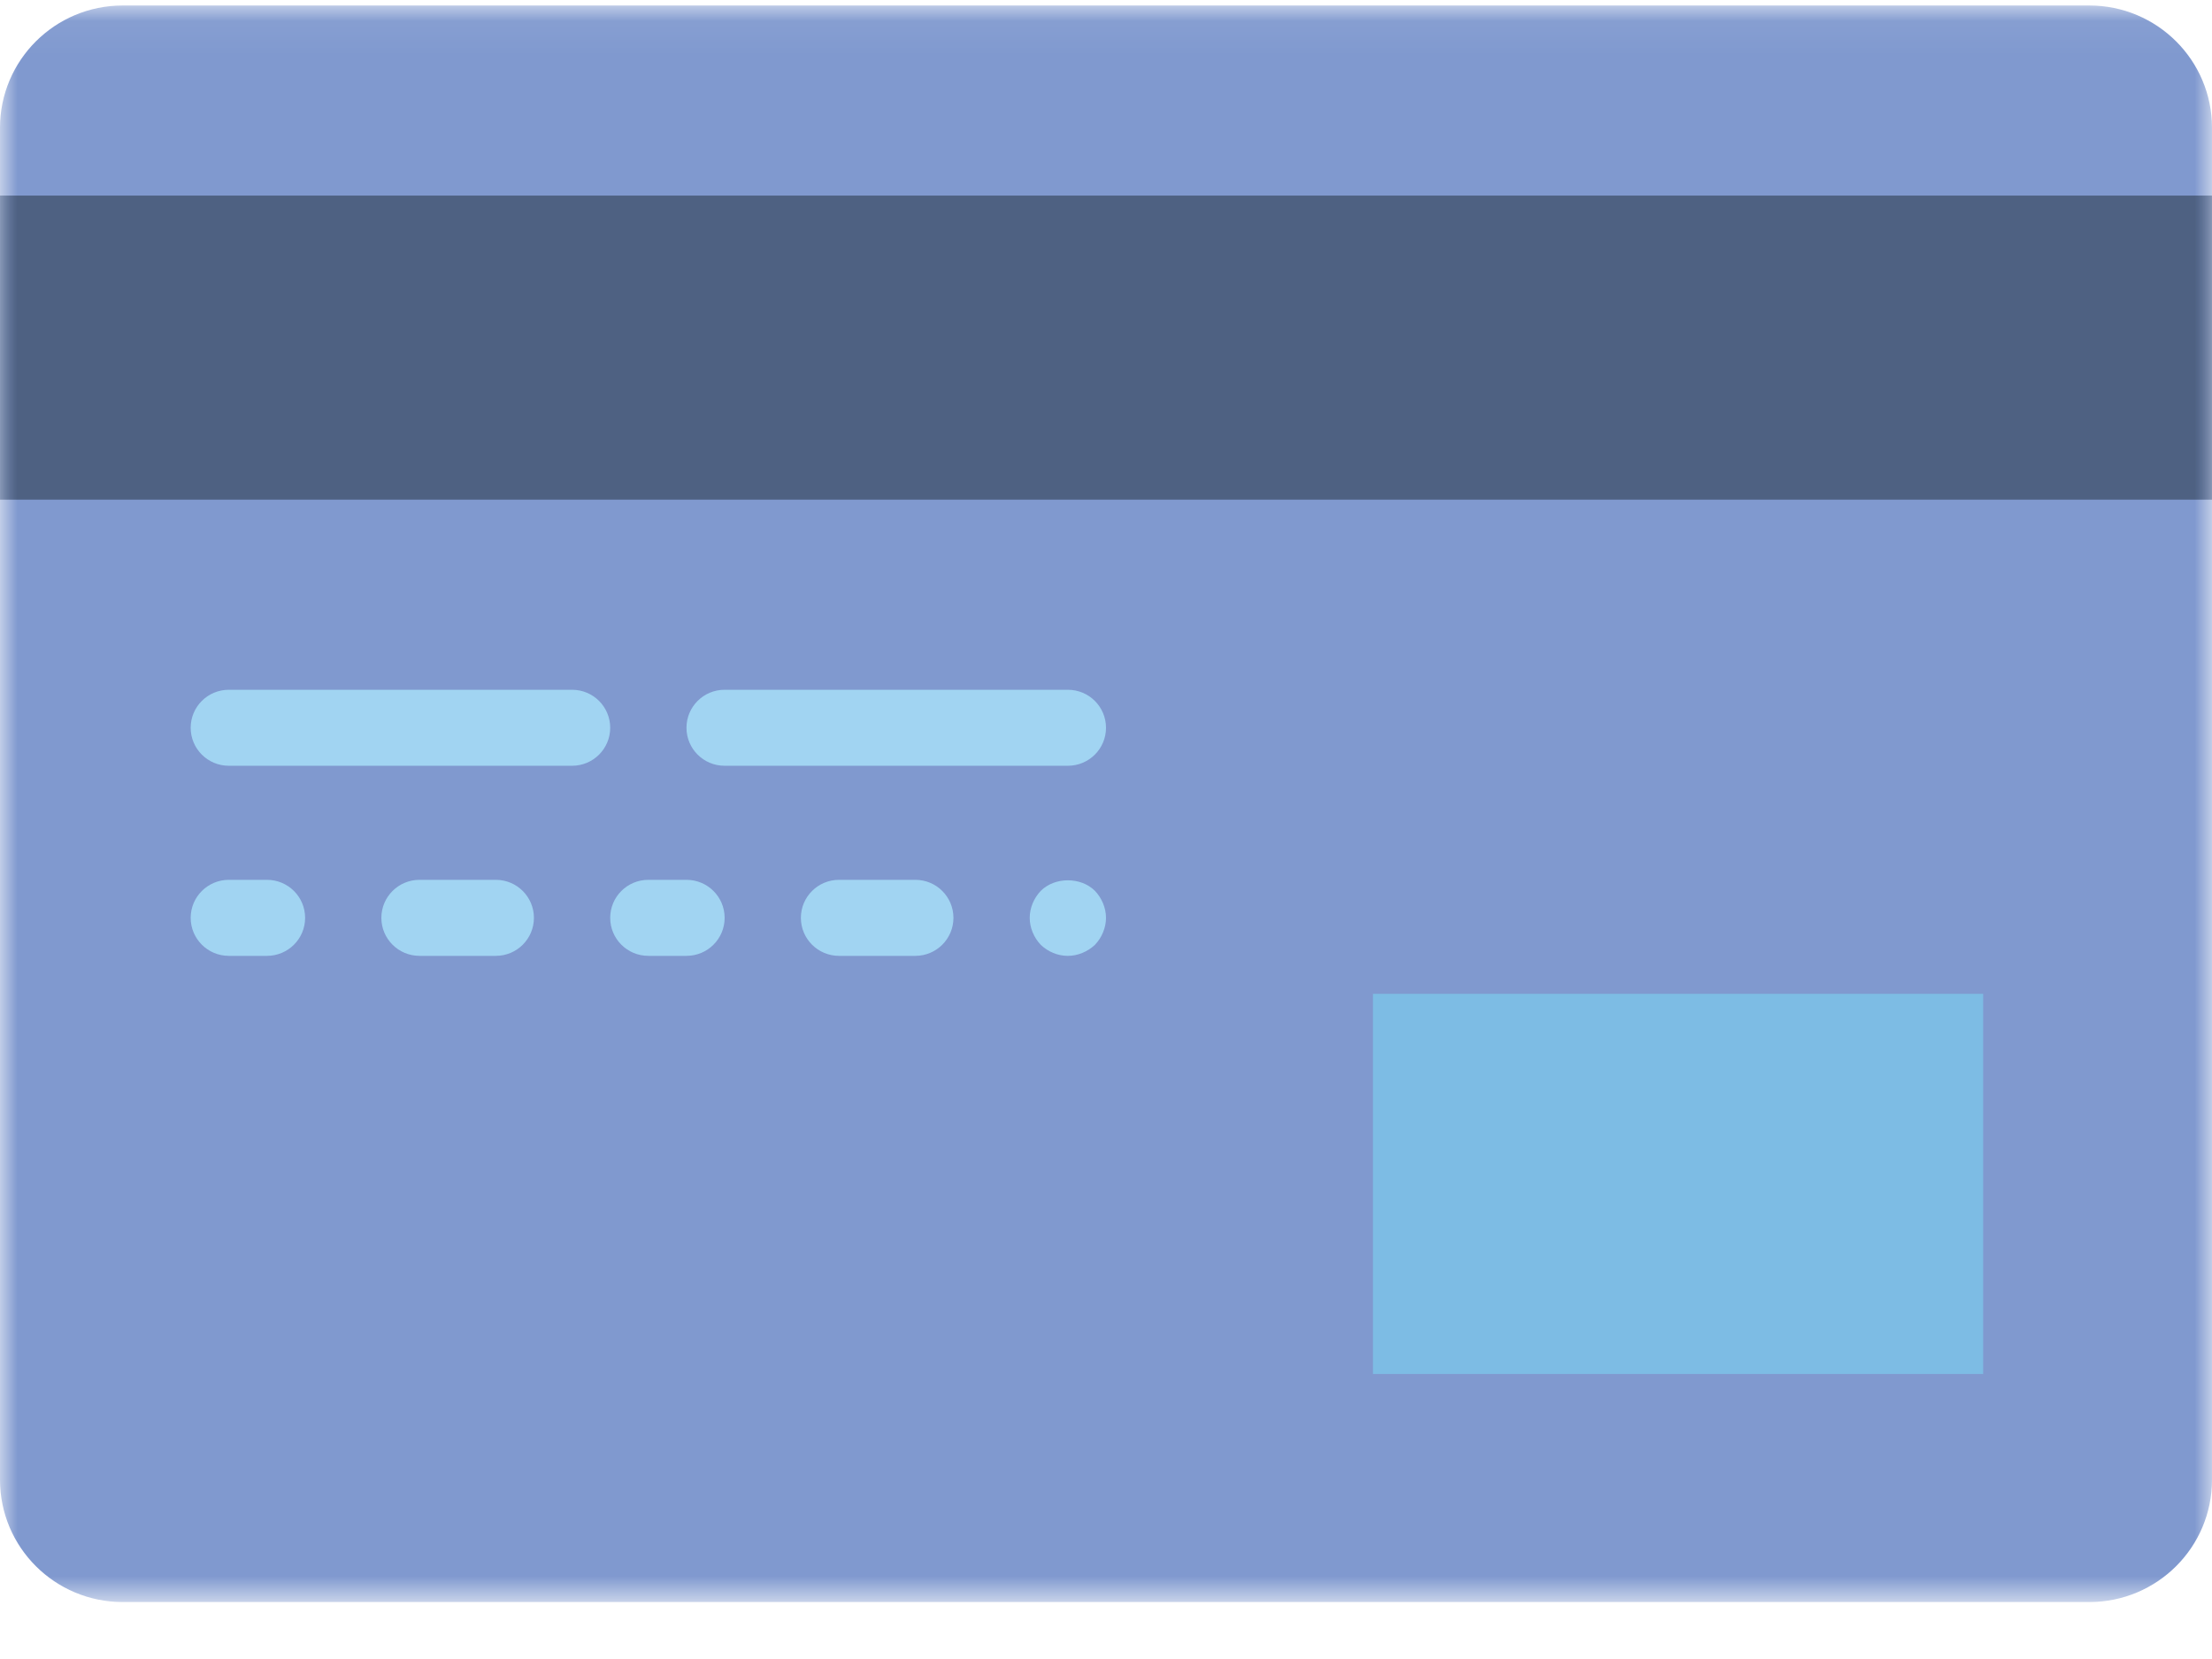 
<svg width="64px" height="48px" viewBox="118 0 64 48" version="1.1" xmlns="http://www.w3.org/2000/svg" xmlns:xlink="http://www.w3.org/1999/xlink">
    <!-- Generator: Sketch 3.8.3 (29802) - http://www.bohemiancoding.com/sketch -->
    <desc>Created with Sketch.</desc>
    <defs>
        <polygon id="path-1" points="32 46.248 0 46.248 0 0.055 32 0.055 64 0.055 64 46.248 32 46.248"></polygon>
        <polygon id="path-3" points="0 46.353 64 46.353 64 0.159 0 0.159"></polygon>
    </defs>
    <g id="Page-1" stroke="none" stroke-width="1" fill="none" fill-rule="evenodd" transform="translate(118, 0)">
        <g id="Group-3" transform="translate(0, 0.104)">
            <mask id="mask-2" fill="white">
                <use xlink:href="#path-1"></use>
            </mask>
            <g id="Clip-2"></g>
            <path d="M60.45,46.248 L3.55,46.248 C1.589,46.248 -3.20000001e-05,44.665 -3.20000001e-05,42.71 L-3.20000001e-05,3.593 C-3.20000001e-05,1.639 1.589,0.055 3.55,0.055 L60.45,0.055 C62.411,0.055 64,1.639 64,3.593 L64,42.71 C64,44.665 62.411,46.248 60.45,46.248" id="Fill-1" fill="#8099CF" mask="url(#mask-2)"></path>
        </g>
        <mask id="mask-4" fill="white">
            <use xlink:href="#path-3"></use>
        </mask>
        <g id="Clip-5"></g>
        <polygon id="Fill-4" fill="#4E6182" mask="url(#mask-4)" points="0 14.457 64 14.457 64 5.659 0 5.659"></polygon>
        <path d="M16.552,19.957 L6.621,19.957 C6.01,19.957 5.517,20.449 5.517,21.057 C5.517,21.664 6.01,22.156 6.621,22.156 L16.552,22.156 C17.162,22.156 17.655,21.664 17.655,21.057 C17.655,20.449 17.162,19.957 16.552,19.957" id="Fill-6" fill="#A1D4F2" mask="url(#mask-4)"></path>
        <path d="M32,21.057 C32,20.449 31.507,19.957 30.896,19.957 L20.965,19.957 C20.355,19.957 19.862,20.449 19.862,21.057 C19.862,21.664 20.355,22.156 20.965,22.156 L30.896,22.156 C31.507,22.156 32,21.664 32,21.057" id="Fill-7" fill="#A1D4F2" mask="url(#mask-4)"></path>
        <path d="M7.724,25.456 L6.621,25.456 C6.011,25.456 5.517,25.949 5.517,26.556 C5.517,27.163 6.011,27.656 6.621,27.656 L7.724,27.656 C8.334,27.656 8.828,27.163 8.828,26.556 C8.828,25.949 8.334,25.456 7.724,25.456" id="Fill-8" fill="#A1D4F2" mask="url(#mask-4)"></path>
        <path d="M14.345,25.456 L12.138,25.456 C11.528,25.456 11.034,25.949 11.034,26.556 C11.034,27.163 11.528,27.656 12.138,27.656 L14.345,27.656 C14.955,27.656 15.448,27.163 15.448,26.556 C15.448,25.949 14.955,25.456 14.345,25.456" id="Fill-9" fill="#A1D4F2" mask="url(#mask-4)"></path>
        <path d="M19.862,25.456 L18.759,25.456 C18.148,25.456 17.655,25.949 17.655,26.556 C17.655,27.163 18.148,27.656 18.759,27.656 L19.862,27.656 C20.472,27.656 20.966,27.163 20.966,26.556 C20.966,25.949 20.472,25.456 19.862,25.456" id="Fill-10" fill="#A1D4F2" mask="url(#mask-4)"></path>
        <path d="M26.483,25.456 L24.276,25.456 C23.666,25.456 23.172,25.949 23.172,26.556 C23.172,27.163 23.666,27.656 24.276,27.656 L26.483,27.656 C27.093,27.656 27.586,27.163 27.586,26.556 C27.586,25.949 27.093,25.456 26.483,25.456" id="Fill-11" fill="#A1D4F2" mask="url(#mask-4)"></path>
        <path d="M30.113,25.775 C29.913,25.984 29.793,26.27 29.793,26.556 C29.793,26.842 29.913,27.128 30.113,27.337 C30.321,27.535 30.596,27.656 30.897,27.656 C31.184,27.656 31.469,27.535 31.68,27.337 C31.879,27.128 32,26.842 32,26.556 C32,26.27 31.879,25.984 31.68,25.775 C31.272,25.368 30.521,25.368 30.113,25.775" id="Fill-12" fill="#A1D4F2" mask="url(#mask-4)"></path>
        <polygon id="Fill-13" fill="#7DBCE4" mask="url(#mask-4)" points="39.724 39.754 57.379 39.754 57.379 28.755 39.724 28.755"></polygon>
    </g>
</svg>